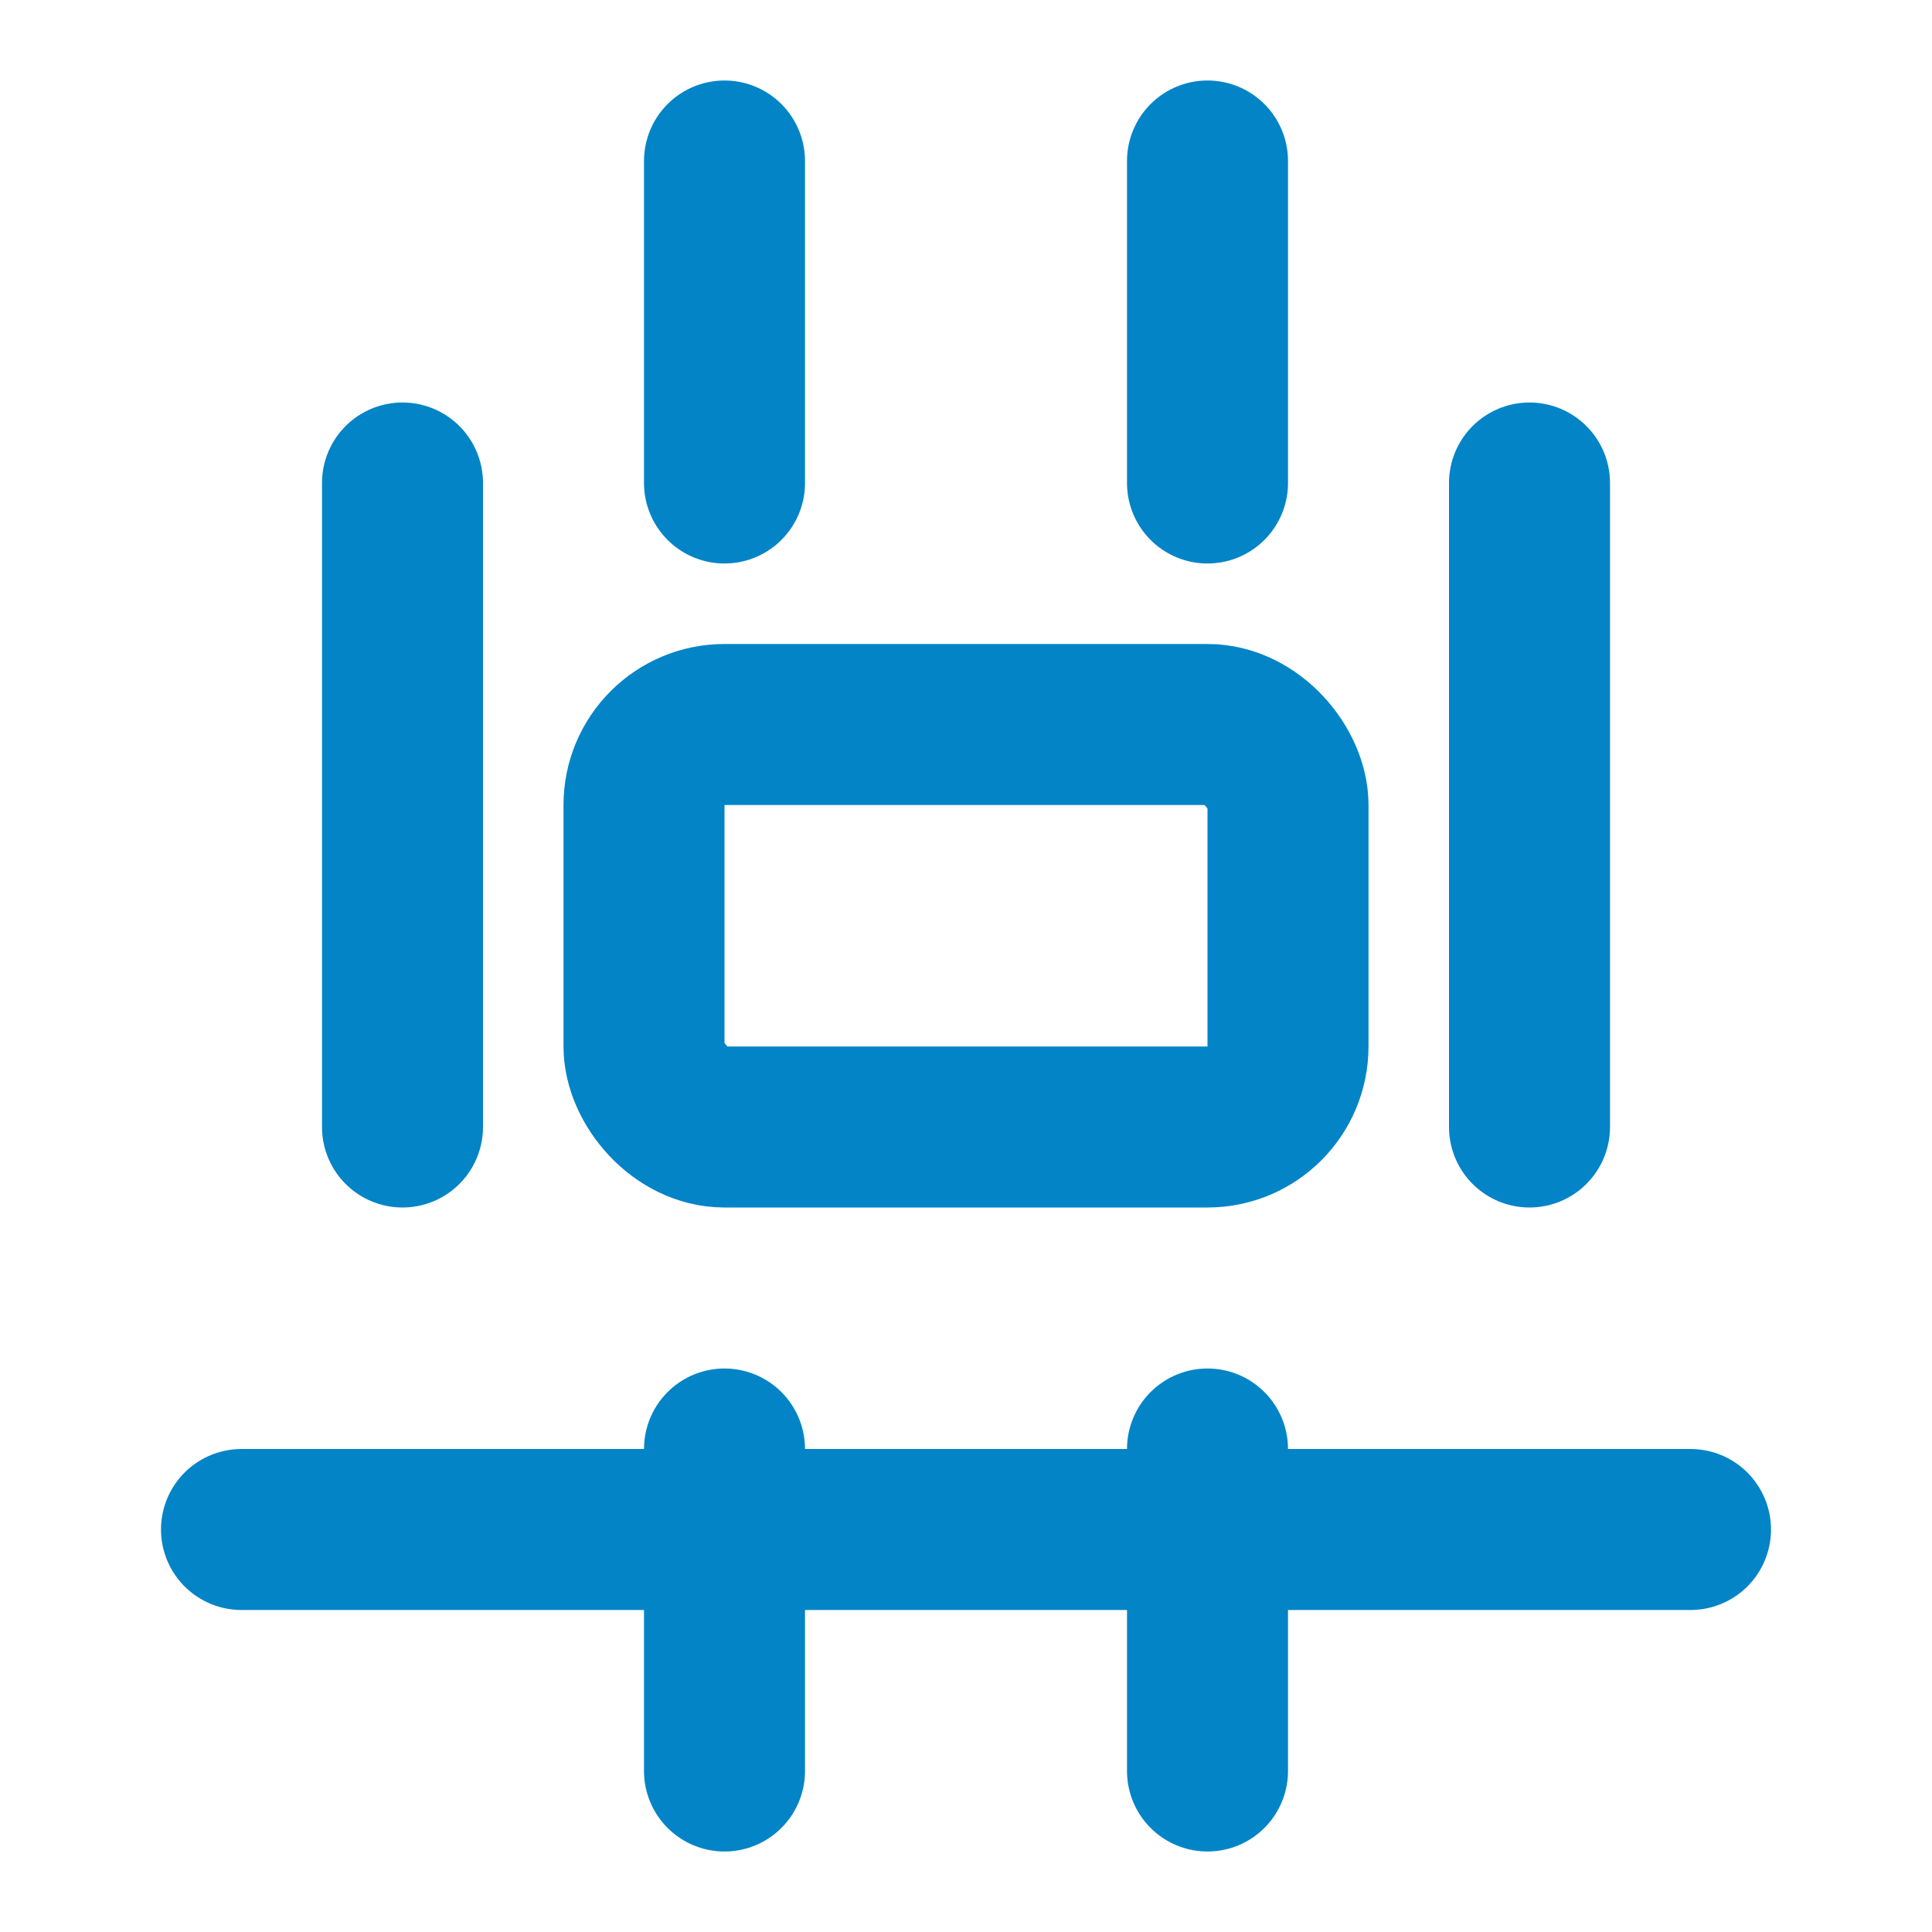 <svg xmlns="http://www.w3.org/2000/svg" width="24" height="24" viewBox="0 0 24 24" fill="none" stroke="#0284c7" stroke-width="2" stroke-linecap="round" stroke-linejoin="round">
  <path d="M3 19h18"></path>
  <path d="M5 6v8"></path>
  <path d="M19 6v8"></path>
  <rect x="8" y="9" width="8" height="5" rx="1"></rect>
  <path d="M9 2v4"></path>
  <path d="M15 2v4"></path>
  <path d="M9 18v4"></path>
  <path d="M15 18v4"></path>
</svg>